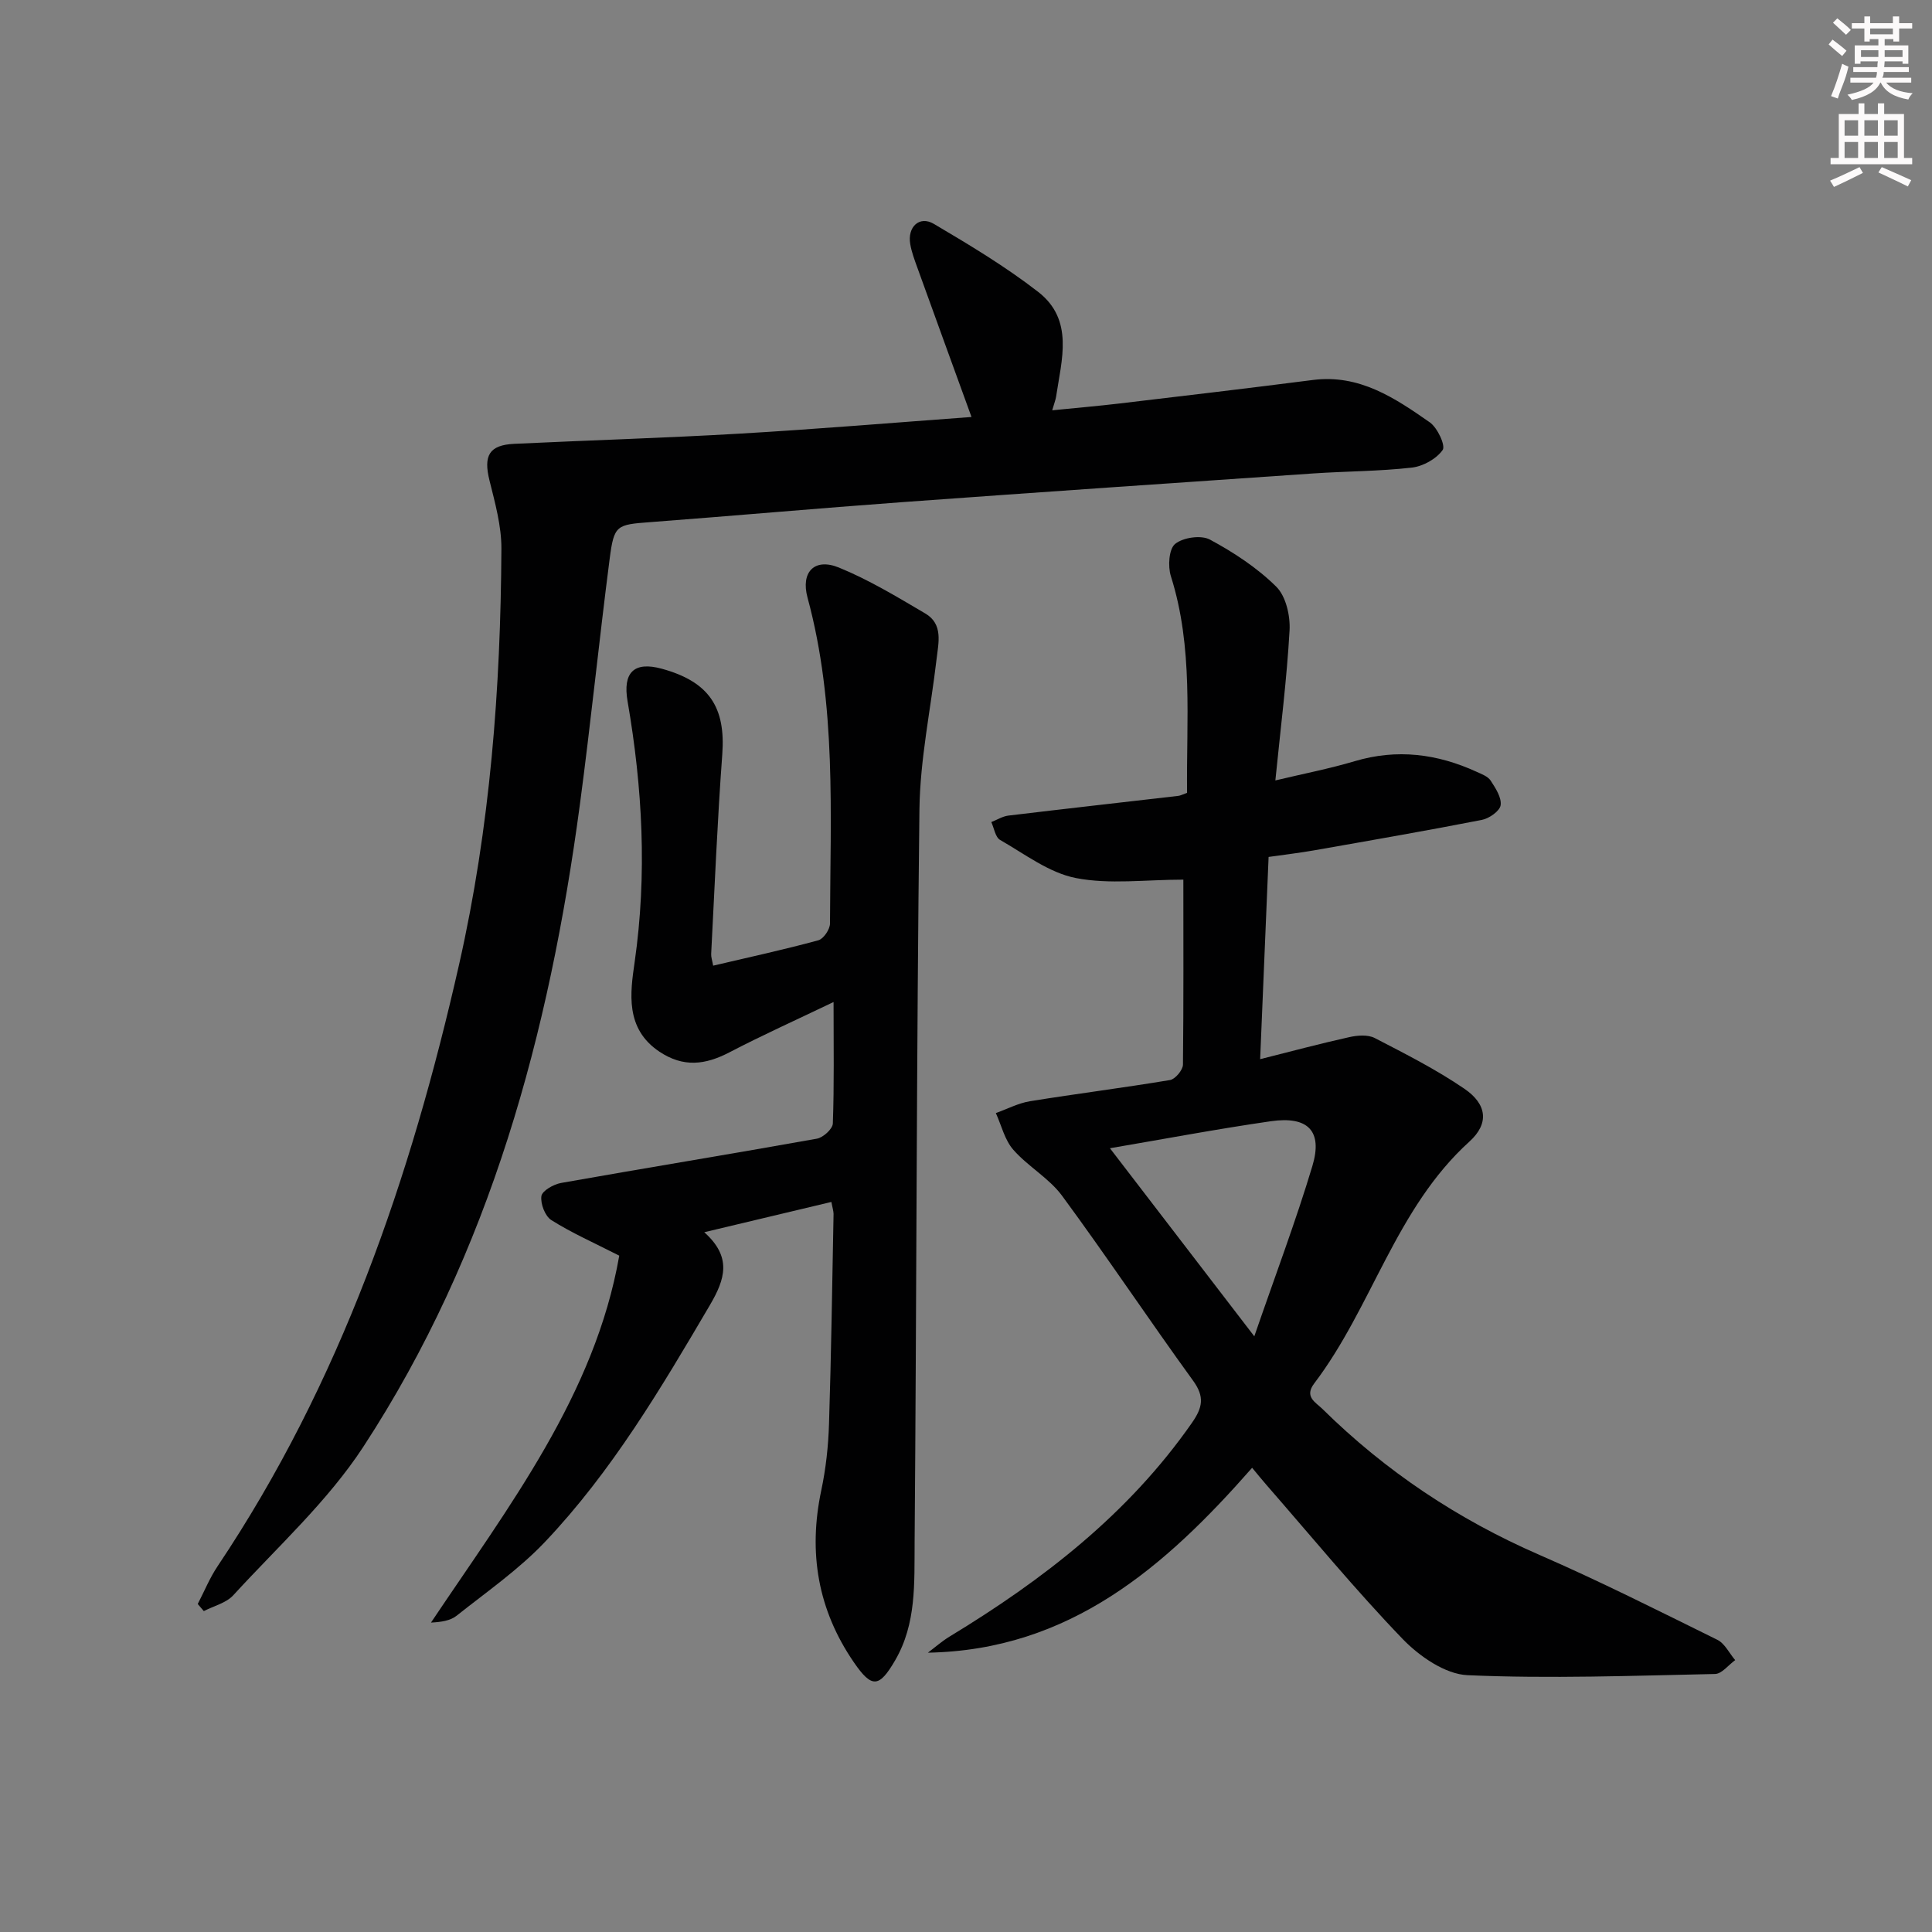 <svg enable-background="new 0 0 400 400" viewBox="0 0 400 400" xmlns="http://www.w3.org/2000/svg"><rect x="0" y="0" width="400" height="400" fill="#808080" stroke="none"/><g fill="#010102"><path d="m245 182.12c-7.83 0-15.27 1.03-22.25-.33-5.54-1.08-10.58-4.97-15.69-7.89-.99-.57-1.24-2.44-1.82-3.7 1.18-.46 2.32-1.19 3.53-1.34 11.71-1.41 23.44-2.72 35.16-4.08.47-.05.91-.3 1.84-.63-.17-14.97 1.33-30.07-3.35-44.85-.65-2.04-.42-5.64.88-6.69 1.65-1.34 5.38-1.88 7.21-.89 4.92 2.65 9.77 5.83 13.72 9.74 2.01 1.98 2.93 6.04 2.76 9.07-.57 10.1-1.85 20.16-2.94 31.05 5.73-1.37 11.17-2.42 16.45-3.99 8.75-2.6 17.07-1.53 25.21 2.2 1.05.48 2.34.95 2.91 1.82 1.01 1.55 2.29 3.5 2.07 5.1-.17 1.2-2.37 2.75-3.88 3.04-11.56 2.26-23.17 4.27-34.77 6.31-2.94.52-5.9.86-9.39 1.36-.58 13.79-1.15 27.52-1.75 41.87 6.47-1.63 12.45-3.23 18.49-4.57 1.67-.37 3.81-.54 5.23.19 6.32 3.27 12.73 6.51 18.59 10.52 4.63 3.17 5.17 7.16 1.02 10.92-15.29 13.85-20.12 34.25-32.14 50.08-2.1 2.77.29 3.89 1.7 5.27 13.06 12.88 28.02 22.86 44.88 30.2 12.48 5.43 24.66 11.57 36.88 17.6 1.55.76 2.48 2.78 3.7 4.21-1.39 1-2.76 2.84-4.17 2.87-17.08.36-34.19 1-51.23.25-4.65-.2-10.01-3.93-13.49-7.54-9.8-10.18-18.8-21.13-28.1-31.79-.96-1.1-1.87-2.23-3.02-3.61-18.03 20.53-37.74 37.74-67.13 38.28 1.49-1.12 2.9-2.37 4.48-3.33 19.38-11.76 37.04-25.4 50.19-44.26 2.2-3.16 2.66-5.38.24-8.72-9.18-12.66-17.86-25.7-27.13-38.29-2.7-3.66-7.06-6.06-10.1-9.53-1.78-2.03-2.45-5.03-3.61-7.59 2.35-.84 4.63-2.05 7.05-2.45 9.65-1.56 19.36-2.78 29.01-4.39 1.08-.18 2.66-2.07 2.68-3.19.14-12.98.08-25.96.08-38.3zm14.69 94.55c4.34-12.6 8.59-23.82 12.03-35.28 2.17-7.23-.91-10.36-8.61-9.25-11.22 1.62-22.36 3.73-33.31 5.59 9.48 12.35 19.09 24.87 29.89 38.94z"/><path d="m40.94 332.09c1.36-2.62 2.48-5.39 4.11-7.82 25.46-38.01 39.98-80.32 50-124.59 6.43-28.41 8.61-57.12 8.76-86.08.02-4.7-1.31-9.47-2.46-14.1-1.29-5.17-.09-7.36 5.11-7.61 15.61-.74 31.24-1.21 46.84-2.12 15.9-.93 31.78-2.26 47.84-3.44-3.85-10.61-7.57-20.81-11.25-31.02-.56-1.55-1.15-3.13-1.43-4.75-.63-3.57 1.89-5.97 4.88-4.21 7.4 4.37 14.83 8.83 21.6 14.08 7.46 5.79 4.85 14.05 3.71 21.71-.1.64-.35 1.25-.8 2.81 4.95-.5 9.44-.88 13.91-1.41 13.36-1.58 26.72-3.16 40.07-4.87 9.61-1.23 16.97 3.73 24.19 8.77 1.59 1.11 3.3 4.81 2.67 5.72-1.29 1.84-4.05 3.38-6.37 3.65-6.76.77-13.61.75-20.41 1.21-28.36 1.94-56.71 3.88-85.06 5.94-17.41 1.27-34.79 2.82-52.19 4.14-7.03.53-7.53.57-8.44 7.63-2.19 16.95-3.91 33.97-6.17 50.91-6.32 47.2-18.5 92.61-44.84 132.92-7.38 11.29-17.72 20.67-26.92 30.73-1.47 1.6-4.03 2.2-6.09 3.27-.41-.47-.83-.97-1.26-1.47z"/><path d="m172.13 248.85c-8.63 2.05-17.08 4.07-26.32 6.27 5.76 5.15 4.33 9.69 1.17 15.08-10.13 17.25-20.32 34.46-34.15 49.04-5.44 5.73-12.08 10.34-18.31 15.29-1.29 1.02-3.18 1.3-5.29 1.41 16.15-24.12 33.94-47.19 38.98-75.97-5.36-2.73-9.91-4.74-14.06-7.36-1.3-.82-2.28-3.39-2.06-4.97.16-1.1 2.51-2.44 4.06-2.72 17.65-3.13 35.34-6.01 52.98-9.17 1.3-.23 3.26-2.02 3.3-3.14.29-7.96.15-15.93.15-25.15-7.74 3.71-14.76 6.87-21.57 10.42-4.98 2.59-9.51 3.17-14.48-.14-7.16-4.77-6.04-12.23-5.14-18.5 2.61-18.19 1.64-36.13-1.46-54.06-1.02-5.92 1.3-8.32 7.11-6.72 9.77 2.68 13.22 7.97 12.5 17.72-1.02 13.76-1.58 27.56-2.3 41.34-.03.63.21 1.28.41 2.41 7.38-1.73 14.63-3.31 21.77-5.25 1.08-.29 2.42-2.27 2.42-3.47.07-22.6 1.38-45.28-4.65-67.48-1.44-5.29 1.44-8.28 6.48-6.23 6.23 2.54 12.08 6.09 17.91 9.52 3.73 2.2 2.72 6.05 2.32 9.49-1.21 10.36-3.41 20.7-3.54 31.07-.61 50.64-.59 101.3-1 151.94-.07 8.21.4 16.64-4.04 24.25-3.3 5.66-4.81 5.81-8.52.42-7.48-10.88-9.49-22.73-6.77-35.6.96-4.53 1.47-9.21 1.61-13.84.46-14.47.66-28.96.94-43.44-.02-.65-.24-1.29-.45-2.46z"/></g><path d="m378.6 9.2.8-1c.9.7 1.9 1.4 2.9 2.3l-.9 1.1c-1.1-.9-2-1.7-2.8-2.4zm.5 10.7c.9-2.1 1.6-4.3 2.3-6.7.4.2.8.4 1.3.6-.7 3.1-1.5 4.3-2.2 6.6zm.4-15.2.9-.9c1 .8 2 1.6 2.8 2.4l-1 1c-1-.9-1.9-1.8-2.7-2.5zm12.5-1.3h1.2v1.4h2.7v1.1h-2.7v2.7h-1.2v-.5h-1.8v1.3h4.9v3.8h-1.2v-.5h-3.7c0 .4-.1.9-.1 1.2h5.1v1h-5.2c0 .5-.1.9-.3 1.2h6v1h-5.2c1.1 1.3 2.9 2 5.5 2.2-.4.4-.7.8-.9 1.3-2.9-.5-4.8-1.6-5.7-3.5h-.1c-.8 1.7-2.7 2.9-5.9 3.6-.2-.4-.6-.8-.9-1.1 2.8-.6 4.6-1.4 5.4-2.5h-4.8v-1h5.3c.1-.3.2-.7.2-1.2h-4.9v-1h5c0-.4 0-.8.1-1.2h-3.6v.5h-1.2v-3.8h4.9v-1.3h-1.8v.5h-1.1v-2.7h-2.6v-1.1h2.6v-1.4h1.2v1.4h4.7v-1.4zm-6.7 8.4h3.6c0-.4 0-.9 0-1.4h-3.6zm1.9-4.7h4.7v-1.2h-4.7zm6.7 3.3h-3.7v1.4h3.7z" fill="#fcfafa"/><path d="m384.7 21.4h1.3v2.2h2.8v-2.2h1.3v2.2h4.1v9.1h1.7v1.3h-16.9v-1.3h1.7v-9.1h4.1v-2.2zm.3 13.2.7 1.2c-1.8.9-3.8 1.9-6 2.9-.2-.4-.5-.8-.8-1.3 2.4-1 4.4-2 6.1-2.8zm-3.1-6.5h2.8v-3.2h-2.8zm0 4.6h2.8v-3.3h-2.8v3.2zm4.1-4.6h2.8v-3.2h-2.8zm0 4.6h2.8v-3.3h-2.8zm3.6 1.9c2.1.9 4.1 1.8 6.1 2.7l-.7 1.3c-2.2-1.1-4.2-2-6.1-2.9zm3.3-9.7h-2.8v3.2h2.8zm-2.8 7.8h2.8v-3.3h-2.8z" fill="#fcfafa"/></svg>